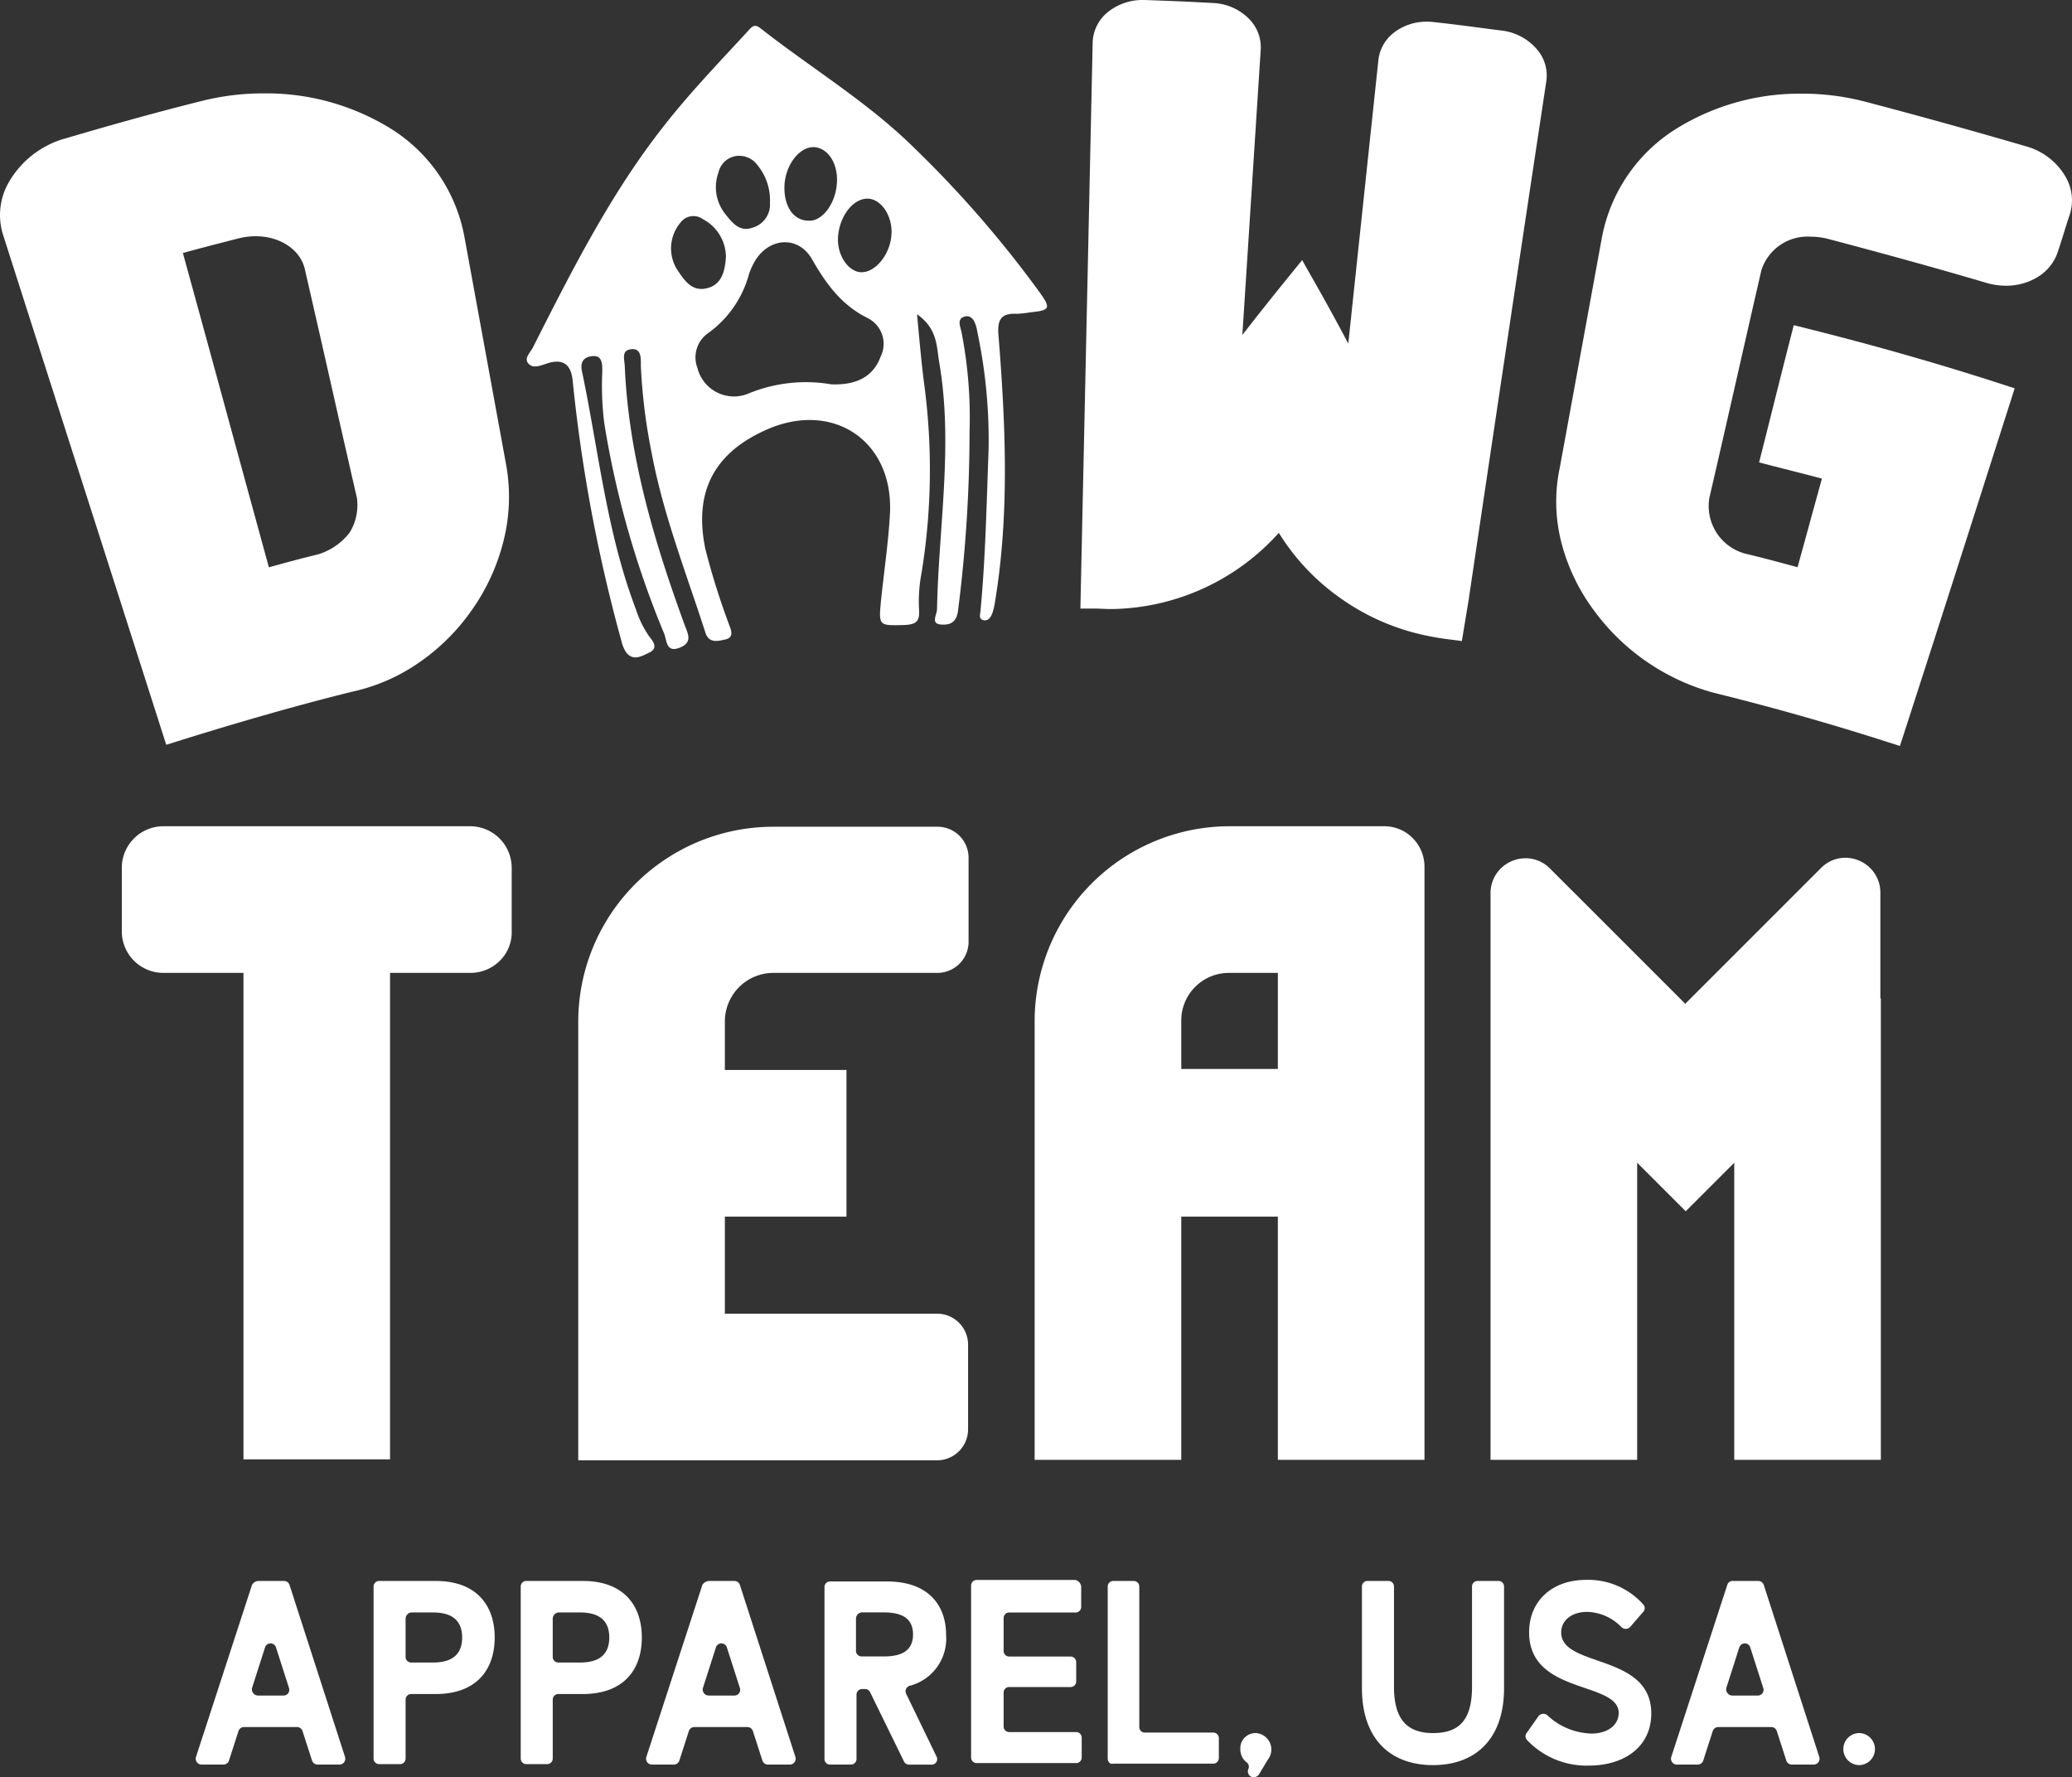<svg xmlns="http://www.w3.org/2000/svg" width="191.399" height="164.153" viewBox="0 0 191.399 164.153">
    <rect x="0" y="0" width="191.399" height="164.153" fill="#333333" stroke="none"/>
    <g data-name="Logo N-01">
        <g data-name="Group 1745">
            <g data-name="Group 1744">
                <path data-name="Path 29704" d="m376.058 395.474 3.883 21.218c1.479 8.6-4.854 17.659-13.406 19.462-5.409 1.341-10.817 2.912-16.133 4.576q-7.35-23.021-14.746-46.088c-.924-2.912 1.294-6.241 4.946-7.35 4.253-1.248 8.506-2.45 12.8-3.513 9.066-2.219 20.761 1.479 22.656 11.695zm-7.673 23.626c-1.618-7.026-3.19-14.053-4.808-21.08-.647-2.912-4.022-4.623-7.535-3.744-2.542.647-3.791.971-6.287 1.664 2.866 10.4 5.686 20.8 8.552 31.249 2.265-.6 3.375-.924 5.64-1.479a6.925 6.925 0 0 0 3.606-2.5 5.925 5.925 0 0 0 .832-4.11z" transform="translate(-334.292 -373.376)" style="fill:#fff"/>
                <path data-name="Path 29704 - Outline" d="M357.307 380.658a21.865 21.865 0 0 1 11.684 3.221 14.957 14.957 0 0 1 6.861 10.039l3.885 21.23a16.669 16.669 0 0 1-.285 6.89 19.021 19.021 0 0 1-2.844 6.243 19.344 19.344 0 0 1-4.843 4.88 17.255 17.255 0 0 1-6.313 2.771c-4.864 1.206-10.113 2.7-16.046 4.553l-1.1.343-.35-1.095c-2.449-7.672-4.952-15.484-7.372-23.039s-4.924-15.373-7.375-23.049a6.053 6.053 0 0 1 .494-4.67 8.706 8.706 0 0 1 5.217-4.138h.01c3.5-1.029 8.133-2.359 12.853-3.526a23.216 23.216 0 0 1 5.524-.653zm16.273 13.682c-1.457-7.855-9.223-11.371-16.273-11.371a20.9 20.9 0 0 0-4.965.586c-4.675 1.156-9.27 2.477-12.752 3.5a6.386 6.386 0 0 0-3.838 3 3.752 3.752 0 0 0-.337 2.892c2.45 7.673 4.953 15.487 7.373 23.045 2.305 7.2 4.685 14.628 7.023 21.948 5.539-1.716 10.49-3.11 15.1-4.254l.04-.009c8.03-1.693 13.873-10.164 12.506-18.129zm-17.03-2.8a8.091 8.091 0 0 1 2.317.333 7.174 7.174 0 0 1 2.025.961 6.217 6.217 0 0 1 1.567 1.541 5.682 5.682 0 0 1 .9 2.041c.809 3.513 1.62 7.084 2.4 10.538s1.594 7.025 2.4 10.536a6.344 6.344 0 0 1-.028 2.6 6.682 6.682 0 0 1-.972 2.423 8.027 8.027 0 0 1-4.284 2.971h-.005c-1.573.385-2.568.654-3.827.993-.546.147-1.11.3-1.791.48l-1.108.294-.3-1.105c-1.207-4.4-2.424-8.859-3.6-13.173-1.618-5.926-3.29-12.053-4.95-18.075l-.306-1.112 1.111-.309c2.512-.7 3.789-1.029 6.311-1.671a8.793 8.793 0 0 1 2.14-.265zm5.777 31.7a5.8 5.8 0 0 0 2.916-2.006l.019-.029a4.83 4.83 0 0 0 .655-3.194c-.81-3.516-1.62-7.088-2.4-10.544s-1.594-7.025-2.4-10.536v-.009c-.4-1.808-2.276-3.07-4.557-3.07a6.481 6.481 0 0 0-1.567.2c-2.1.535-3.333.852-5.149 1.35a7400.55 7400.55 0 0 1 4.644 16.967c1.079 3.952 2.191 8.027 3.3 12.063l.675-.182a118.1 118.1 0 0 1 3.864-1.01z" transform="translate(-332.95 -372.032)" style="fill:#fff"/>
                <path data-name="Path 29705" d="M584.5 421.265c-.693-.092-1.063-.139-1.757-.277a19.957 19.957 0 0 1-13.5-9.523c-.185-.416-.324-.6-.508-.971-.277.37-.416.555-.693.878a19.927 19.927 0 0 1-14.885 7.073c-.693 0-1.063-.046-1.757-.046.37-17.058.74-34.069 1.109-51.127.046-1.572 1.618-2.82 3.606-2.774 2.542.092 3.791.139 6.287.277 1.942.092 3.421 1.479 3.328 3.051l-1.941 30.186a291.837 291.837 0 0 1 6.749-8.6c2.173 3.837 3.19 5.732 5.177 9.615 1.063-10.031 2.126-20.016 3.19-30.047.185-1.572 1.9-2.681 3.837-2.45 2.5.277 3.744.462 6.287.786 1.942.277 3.328 1.757 3.1 3.328q-3.606 23.922-7.165 47.845z" transform="translate(-450.417 -363.342)" style="fill:#fff"/>
                <path data-name="Path 29705 - Outline" d="m584.081 421.214-1.231-.164a22.308 22.308 0 0 1-1.7-.272 21.073 21.073 0 0 1-8.237-3.495 20.631 20.631 0 0 1-5.74-6.066 21.134 21.134 0 0 1-15.382 7.039h-.01c-.372 0-.655-.012-.929-.024s-.507-.022-.828-.022h-1.181l.026-1.181.565-26.061.544-25.066v-.009a3.749 3.749 0 0 1 1.474-2.835 5.1 5.1 0 0 1 3.18-1.061H554.781c2.5.091 3.757.137 6.3.278a4.938 4.938 0 0 1 3.434 1.562 3.721 3.721 0 0 1 .988 2.711v.006l-.969 15.069-.728 11.317a296.61 296.61 0 0 1 4.454-5.6l1.068-1.317.835 1.475a216.36 216.36 0 0 1 3.428 6.236c.4-3.774.8-7.554 1.194-11.24l1.59-14.981v-.013a3.744 3.744 0 0 1 1.54-2.571 4.946 4.946 0 0 1 2.934-.93 5.5 5.5 0 0 1 .643.038c1.749.194 2.867.341 4.282.526.615.081 1.251.164 2.019.262h.018a5.057 5.057 0 0 1 3.347 1.9 3.679 3.679 0 0 1 .73 2.745 17207.686 17207.686 0 0 0-7.165 47.842v.021zM568.9 409.6a18.817 18.817 0 0 0 12.675 8.91h.018c.219.044.4.078.576.107l.275-1.649c2.357-15.945 4.8-32.159 7.164-47.836a1.387 1.387 0 0 0-.3-1.023 2.776 2.776 0 0 0-1.814-.99l-2.018-.261c-1.4-.184-2.512-.329-4.242-.521h-.009a3.169 3.169 0 0 0-.374-.022 2.624 2.624 0 0 0-1.558.476 1.463 1.463 0 0 0-.62.978l-1.59 14.974-1.6 15.066-.409 3.86-1.769-3.455c-1.732-3.384-2.723-5.247-4.32-8.093a278.942 278.942 0 0 0-5.658 7.248l-2.319 3.051.246-3.825.972-15.118.969-15.064a1.43 1.43 0 0 0-.4-1.028 2.62 2.62 0 0 0-1.83-.8h-.009c-2.525-.14-3.774-.186-6.257-.276h-.073a2.782 2.782 0 0 0-1.738.556 1.481 1.481 0 0 0-.606 1.093l-.544 25.061-.541 24.915c.175.007.356.011.571.012a18.72 18.72 0 0 0 14-6.649l.017-.02c.253-.3.376-.46.646-.82l1.122-1.5.836 1.673c.063.125.121.229.183.338.101.172.208.362.328.632z" transform="translate(-449.044 -361.997)" style="fill:#fff"/>
                <path data-name="Path 29706" d="M673.275 383.854a563.338 563.338 0 0 1 15.162 4.207c2.358.74 3.791 2.866 3.19 4.761-.462 1.387-.647 2.08-1.109 3.467-.6 1.9-2.958 2.82-5.224 2.126-4.854-1.433-9.754-2.774-14.654-4.068-3.467-.878-6.842.832-7.535 3.744-1.618 7.026-3.19 14.053-4.808 21.033a5.723 5.723 0 0 0 4.438 6.61c2.265.555 3.375.878 5.64 1.479 1.156-4.16 1.71-6.241 2.866-10.4-2.311-.647-3.513-.925-5.824-1.526 1.063-4.207 1.572-6.287 2.635-10.447 6.1 1.526 12.158 3.236 18.121 5.177-3.282 10.262-6.564 20.571-9.893 30.833a246.062 246.062 0 0 0-16.133-4.576c-8.182-2.08-15.3-10.678-13.406-19.462l3.883-21.218c1.941-10.307 13.637-14.005 22.651-11.74z" transform="translate(-501.519 -373.406)" style="fill:#fff"/>
                <path data-name="Path 29706 - Outline" d="M666.644 380.714a22.867 22.867 0 0 1 5.567.676h.013a564.572 564.572 0 0 1 15.193 4.215l.02.006a6.094 6.094 0 0 1 3.611 2.9 4.319 4.319 0 0 1 .334 3.314l-.005.016c-.228.682-.39 1.206-.548 1.711s-.326 1.047-.559 1.748a4.3 4.3 0 0 1-1.874 2.354 5.548 5.548 0 0 1-2.931.8 6.337 6.337 0 0 1-1.85-.278c-4.312-1.273-8.956-2.562-14.611-4.056a6.3 6.3 0 0 0-1.54-.194 4.48 4.48 0 0 0-4.581 3.084c-.726 3.151-1.454 6.354-2.158 9.451-.863 3.8-1.756 7.726-2.648 11.574a4.552 4.552 0 0 0 3.591 5.233c1.6.391 2.6.662 3.875 1.006l.677.182c.431-1.559.784-2.844 1.126-4.094s.694-2.532 1.125-4.088c-1-.27-1.818-.479-2.729-.71l-1.963-.5-1.111-.289.281-1.113c.418-1.656.747-2.968 1.065-4.236.476-1.9.925-3.69 1.57-6.214l.285-1.114 1.115.279c6.368 1.592 12.491 3.341 18.2 5.2l1.093.356-.35 1.095-1.917 6c-2.6 8.148-5.3 16.574-7.978 24.842l-.356 1.1-1.1-.353a245.62 245.62 0 0 0-16.057-4.555h-.007a20.293 20.293 0 0 1-11.13-7.655 18.012 18.012 0 0 1-2.966-6.187 15.122 15.122 0 0 1-.158-6.965l3.881-21.206a15.127 15.127 0 0 1 6.865-10.087 21.644 21.644 0 0 1 11.64-3.248zm5 2.916a20.556 20.556 0 0 0-5-.6c-7.005 0-14.739 3.537-16.229 11.439l-3.889 21.25c-1.8 8.326 5.175 16.219 12.558 18.1a245.552 245.552 0 0 1 15.107 4.247 6423.566 6423.566 0 0 0 7.62-23.738l1.566-4.9a273.62 273.62 0 0 0-15.834-4.521c-.5 1.957-.881 3.485-1.283 5.088-.243.971-.493 1.968-.785 3.125l.84.214c1.24.315 2.312.588 3.894 1.031l1.111.311-.309 1.111c-.577 2.078-1.012 3.664-1.432 5.2s-.856 3.122-1.434 5.2l-.306 1.1-1.1-.293c-.681-.181-1.245-.333-1.791-.48-1.259-.34-2.254-.608-3.828-.994h-.009a7.331 7.331 0 0 1-4.3-2.982 6.391 6.391 0 0 1-.985-5v-.01c.891-3.844 1.784-7.771 2.647-11.569.7-3.1 1.434-6.307 2.16-9.463v-.008a5.8 5.8 0 0 1 .928-2.035 6.326 6.326 0 0 1 1.575-1.535 7.219 7.219 0 0 1 2.021-.96 8.026 8.026 0 0 1 2.305-.333 8.613 8.613 0 0 1 2.113.266h.011c5.682 1.5 10.349 2.8 14.686 4.077h.011a4.027 4.027 0 0 0 1.179.179 2.6 2.6 0 0 0 2.6-1.55l.005-.016c.227-.682.39-1.206.548-1.711s.326-1.047.559-1.747a2.026 2.026 0 0 0-.184-1.541 3.825 3.825 0 0 0-2.243-1.758 544.366 544.366 0 0 0-15.105-4.194z" transform="translate(-500.173 -372.062)" style="fill:#fff"/>
            </g>
        </g>
        <g data-name="Group 1746">
            <path data-name="Path 29707" d="M390.818 540.833h-8.552v44.933h-11.233v-44.933h-8.552a2.683 2.683 0 0 1-2.681-2.681v-5.871a2.683 2.683 0 0 1 2.681-2.681h28.337a2.683 2.683 0 0 1 2.681 2.681v5.871a2.626 2.626 0 0 1-2.681 2.681z" transform="translate(-347.388 -452.122)" style="fill:#fff"/>
            <path data-name="Path 29707 - Outline" d="M361.137 527.1h28.337a3.841 3.841 0 0 1 3.837 3.837v5.854a3.692 3.692 0 0 1-1.048 2.687 3.845 3.845 0 0 1-2.789 1.166h-7.4v44.933h-13.541v-44.932h-7.4a3.841 3.841 0 0 1-3.837-3.837v-5.871a3.841 3.841 0 0 1 3.841-3.837zm28.337 11.233a1.553 1.553 0 0 0 1.129-.464 1.4 1.4 0 0 0 .4-1.026v-5.907a1.527 1.527 0 0 0-1.526-1.526h-28.34a1.527 1.527 0 0 0-1.525 1.526v5.871a1.527 1.527 0 0 0 1.525 1.525h9.708v44.933h8.922v-44.932z" transform="translate(-346.044 -450.778)" style="fill:#fff"/>
            <path data-name="Path 29708" d="M483.035 540.887h-15.162a5.633 5.633 0 0 0-5.64 5.64v5.64h11.233V563.4h-11.233v11.279h20.756a1.706 1.706 0 0 1 1.71 1.71v7.811a1.706 1.706 0 0 1-1.71 1.71H451v-39.337a16.878 16.878 0 0 1 16.873-16.873h15.162a1.706 1.706 0 0 1 1.71 1.71v7.812a1.728 1.728 0 0 1-1.71 1.665z" transform="translate(-396.429 -452.176)" style="fill:#fff"/>
            <path data-name="Path 29708 - Outline" d="M466.528 527.2h15.162a2.862 2.862 0 0 1 2.866 2.866v7.87a2.885 2.885 0 0 1-2.865 2.762h-15.163a4.489 4.489 0 0 0-4.484 4.484v4.484h11.233v13.544h-11.233v8.968h19.6a2.862 2.862 0 0 1 2.866 2.866v7.812a2.862 2.862 0 0 1-2.866 2.866H448.5v-40.493a18.016 18.016 0 0 1 18.028-18.029zm15.717 10.642v-7.776a.549.549 0 0 0-.555-.555h-15.162a15.735 15.735 0 0 0-15.717 15.717v38.183h30.833a.549.549 0 0 0 .555-.555v-7.812a.549.549 0 0 0-.555-.555h-21.911V560.9h11.233v-8.922h-11.233v-6.8a6.788 6.788 0 0 1 6.8-6.8h15.162a.574.574 0 0 0 .551-.535z" transform="translate(-395.085 -450.832)" style="fill:#fff"/>
            <path data-name="Path 29709" d="M575.9 532.189v53.623h-11.234v-22.466h-11.233v22.466H542.2v-39.339a16.878 16.878 0 0 1 16.873-16.873h14.284a2.575 2.575 0 0 1 2.543 2.589zm-11.233 8.644h-5.593a5.554 5.554 0 0 0-5.64 5.547v5.64h11.233z" transform="translate(-445.47 -452.122)" style="fill:#fff"/>
            <path data-name="Path 29709 - Outline" d="M557.729 527.1h14.284a3.651 3.651 0 0 1 2.613 1.1 3.739 3.739 0 0 1 1.085 2.644v54.779h-13.545v-22.466h-8.922v22.466H539.7v-40.494a18.016 18.016 0 0 1 18.029-18.029zm15.671 56.212v-52.468a1.442 1.442 0 0 0-.418-1.02 1.357 1.357 0 0 0-.969-.413h-14.284a15.735 15.735 0 0 0-15.717 15.717v38.183h8.922v-22.465h13.544v22.466zm-15.756-44.979h6.834v13.5h-13.545v-6.8a6.707 6.707 0 0 1 6.711-6.7zm4.523 2.312h-4.523a4.4 4.4 0 0 0-4.4 4.392v4.484h8.922z" transform="translate(-444.126 -450.778)" style="fill:#fff"/>
            <path data-name="Path 29710" d="M667.046 548.887V589.2h-11.233v-29.08l-5.64 5.64-5.64-5.64v29.08H633.3v-51.176a2.062 2.062 0 0 1 3.513-1.479l13.313 13.313 5.64-5.64 7.72-7.72a2.062 2.062 0 0 1 3.514 1.479v10.91z" transform="translate(-494.458 -455.507)" style="fill:#fff"/>
            <path data-name="Path 29710 - Outline" d="M663.574 533.395a3.291 3.291 0 0 1 2.229.884 3.192 3.192 0 0 1 1.007 2.354v9.754h.046v42.621h-13.543v-27.442l-4.484 4.484-4.484-4.484v27.442H630.8v-52.329a3.192 3.192 0 0 1 1.007-2.354 3.291 3.291 0 0 1 2.229-.884 3.166 3.166 0 0 1 2.25.942l12.5 12.5 12.542-12.542a3.166 3.166 0 0 1 2.246-.946zm.971 15.3h-.045v-12.062a.92.92 0 0 0-.925-.927.848.848 0 0 0-.615.265l-14.177 14.177-14.13-14.13a.848.848 0 0 0-.615-.265.92.92 0 0 0-.925.927v50.02h8.922v-30.714l6.8 6.8 6.8-6.8V586.7h8.922z" transform="translate(-493.113 -454.163)" style="fill:#fff"/>
        </g>
        <path data-name="Path 29711" d="M474.26 393.8c.231 2.5.416 4.623.693 6.7a59.511 59.511 0 0 1-.277 17.2 13.834 13.834 0 0 0-.231 3.375c.092 1.2-.37 1.387-1.433 1.433-2.265.046-2.311.093-2.08-2.265.277-2.727.693-5.409.832-8.136.277-6.749-5.455-10.447-11.649-7.535-4.715 2.173-6.472 5.778-5.409 10.91a67.216 67.216 0 0 0 2.173 6.934c.185.508.555 1.248-.37 1.433-.647.139-1.479.37-1.8-.647-1.757-5.455-3.883-10.863-4.946-16.5a52.9 52.9 0 0 1-1.017-8.136c0-.647.092-1.71-.971-1.526-.878.139-.509 1.017-.509 1.664.37 8.275 2.727 16.133 5.547 23.853.324.832.693 1.572-.462 2.034-1.248.508-1.2-.6-1.433-1.248a85.949 85.949 0 0 1-5.547-19.462 27.893 27.893 0 0 1-.185-4.808c0-.74 0-1.572-1.063-1.387-.878.139-.971.832-.786 1.525 1.525 7.3 2.265 14.793 4.946 21.819a9.282 9.282 0 0 0 1.248 2.542c.37.462.832 1.063 0 1.479-.693.324-1.572.878-2.219-.139a3.516 3.516 0 0 1-.37-.971A144.794 144.794 0 0 1 442.456 400c-.139-1.572-.878-2.126-2.358-1.664-.555.185-1.294.509-1.71.046-.508-.508.185-1.063.416-1.572 3.56-7.026 7.119-14.1 12.019-20.34 2.45-3.143 5.224-6.01 7.9-8.922.37-.416.6-.555 1.109-.139 4.715 3.7 9.893 6.8 14.192 11.048a101.993 101.993 0 0 1 11.557 13.313c1.063 1.479.971 1.664-.832 1.849a11.456 11.456 0 0 1-1.248.139c-1.572-.092-1.849.647-1.71 2.08.647 8.182 1.017 16.364-.324 24.5a6.541 6.541 0 0 1-.231 1.017c-.139.37-.37.832-.878.693-.462-.139-.231-.6-.231-.925.462-4.9.555-9.846.74-14.746a48.181 48.181 0 0 0-.971-10.632l-.139-.693c-.139-.555-.416-1.156-1.017-1.063-.878.185-.462.971-.37 1.479a40.987 40.987 0 0 1 .74 9.2 130.758 130.758 0 0 1-1.063 16.5c-.139 1.109-.74 1.341-1.525 1.294-1.017-.046-.462-.832-.416-1.387.139-7.627 1.526-15.3.185-22.929-.228-1.477-.182-3.046-2.031-4.346zm-7.9 6.472c2.4.092 3.883-.786 4.53-2.542a2.664 2.664 0 0 0-1.156-3.56c-2.45-1.2-3.883-3.19-5.177-5.455-1.248-2.173-3.883-2.034-5.224.092a6.589 6.589 0 0 0-.6 1.294 9.853 9.853 0 0 1-3.791 5.455 2.724 2.724 0 0 0-.971 3.19 3.477 3.477 0 0 0 4.761 2.358 13.911 13.911 0 0 1 7.623-.829zm5.547-13.961c.046-1.664-.971-3.143-2.173-3.19-1.387-.046-2.681 1.664-2.774 3.606-.092 1.618.971 3.19 2.173 3.19 1.337.003 2.723-1.753 2.767-3.602zm-15.3 2.265a3.979 3.979 0 0 0-2.126-3.56 1.494 1.494 0 0 0-2.08.324 3.694 3.694 0 0 0-.324 4.3c.046.046.046.092.092.139.647.971 1.341 1.942 2.681 1.618s1.659-1.523 1.75-2.817zm10.262-7.073c.046-1.757-.924-3.143-2.219-3.143-1.341.046-2.542 1.71-2.635 3.513-.092 1.942.832 3.282 2.219 3.282 1.289.096 2.584-1.66 2.63-3.648zm-6.194 1.942a5.112 5.112 0 0 0-1.156-3.421 2.09 2.09 0 0 0-2.034-.832 1.974 1.974 0 0 0-1.572 1.526 3.965 3.965 0 0 0 .647 3.837c.647.832 1.341 1.664 2.5 1.248a2.228 2.228 0 0 0 1.61-2.354z" transform="translate(-389.549 -364.771)" style="fill:#fff"/>
        <g data-name="Group 1748">
            <g data-name="Group 1747">
                <path data-name="Path 29712" d="M377.855 677.9h2.358a.541.541 0 0 1 .509.37l5.131 15.9a.543.543 0 0 1-.508.693h-2.034a.541.541 0 0 1-.509-.37l-.878-2.727a.541.541 0 0 0-.508-.37h-4.9a.541.541 0 0 0-.508.37l-.878 2.727a.541.541 0 0 1-.509.37h-2.034a.543.543 0 0 1-.509-.693l5.177-15.9a.721.721 0 0 1 .6-.37zm-.046 10.586h2.358a.527.527 0 0 0 .508-.693l-1.2-3.744a.53.53 0 0 0-1.017 0l-1.2 3.744a.577.577 0 0 0 .55.693z" transform="translate(-353.978 -531.867)" style="fill:#fff"/>
                <path data-name="Path 29713" d="M413.332 688.347h-2.265a.513.513 0 0 0-.509.509v5.455a.513.513 0 0 1-.508.509h-1.942a.513.513 0 0 1-.509-.509v-15.9a.513.513 0 0 1 .509-.509h5.224c3.744 0 5.455 2.219 5.455 5.224s-1.71 5.221-5.455 5.221zm-2.774-6.98v3.559a.513.513 0 0 0 .509.509h2.033c1.849 0 2.681-.832 2.681-2.311s-.832-2.311-2.681-2.311h-2.034a.591.591 0 0 0-.507.554z" transform="translate(-373.091 -531.867)" style="fill:#fff"/>
                <path data-name="Path 29714" d="M442.732 688.347h-2.265a.513.513 0 0 0-.508.509v5.455a.513.513 0 0 1-.508.509h-1.942a.513.513 0 0 1-.508-.509v-15.9a.513.513 0 0 1 .508-.509h5.224c3.744 0 5.455 2.219 5.455 5.224s-1.711 5.221-5.456 5.221zm-2.774-6.98v3.559a.513.513 0 0 0 .508.509h2.034c1.849 0 2.681-.832 2.681-2.311s-.832-2.311-2.681-2.311h-2.034a.591.591 0 0 0-.508.554z" transform="translate(-388.9 -531.867)" style="fill:#fff"/>
                <path data-name="Path 29715" d="M467.855 677.9h2.358a.541.541 0 0 1 .508.37l5.131 15.9a.543.543 0 0 1-.509.693h-2.034a.541.541 0 0 1-.509-.37l-.878-2.727a.541.541 0 0 0-.508-.37h-4.9a.541.541 0 0 0-.508.37l-.878 2.727a.541.541 0 0 1-.509.37h-2.034a.543.543 0 0 1-.509-.693l5.177-15.9a.787.787 0 0 1 .602-.37zm0 10.586h2.358a.527.527 0 0 0 .508-.693l-1.2-3.744a.53.53 0 0 0-1.017 0l-1.2 3.744a.555.555 0 0 0 .551.693z" transform="translate(-402.374 -531.867)" style="fill:#fff"/>
                <path data-name="Path 29716" d="m505.235 688.355 2.82 5.825a.505.505 0 0 1-.462.74h-2.08a.508.508 0 0 1-.462-.277l-3.143-6.426a.509.509 0 0 0-.462-.277h-.277a.513.513 0 0 0-.508.508v5.963a.513.513 0 0 1-.508.508h-1.942a.513.513 0 0 1-.509-.508v-15.9a.513.513 0 0 1 .509-.508h5.27c3.744 0 5.455 2.126 5.455 4.946a4.5 4.5 0 0 1-3.282 4.669.535.535 0 0 0-.419.737zm-4.623-6.934v3a.513.513 0 0 0 .508.508h2.08c1.849 0 2.681-.693 2.681-2.034s-.832-2.034-2.681-2.034h-2.08a.591.591 0 0 0-.508.56z" transform="translate(-421.541 -531.921)" style="fill:#fff"/>
                <path data-name="Path 29717" d="M537.17 678.347v1.853a.513.513 0 0 1-.508.508h-6.148a.513.513 0 0 0-.509.509v3.051a.513.513 0 0 0 .509.509h5.686a.513.513 0 0 1 .508.508v1.8a.513.513 0 0 1-.508.508h-5.686a.513.513 0 0 0-.509.509v3.143a.513.513 0 0 0 .509.508h6.194a.513.513 0 0 1 .509.509v1.849a.513.513 0 0 1-.509.508h-9.2a.513.513 0 0 1-.508-.508v-15.9a.513.513 0 0 1 .508-.508h9.107a.685.685 0 0 1 .555.644z" transform="translate(-437.296 -531.76)" style="fill:#fff"/>
                <path data-name="Path 29718" d="M554.3 694.311v-15.9a.513.513 0 0 1 .508-.508h1.9a.513.513 0 0 1 .508.508V691.4a.513.513 0 0 0 .509.509h6.333a.513.513 0 0 1 .508.508v1.849a.513.513 0 0 1-.508.509h-9.292c-.235.09-.466-.187-.466-.464z" transform="translate(-451.976 -531.867)" style="fill:#fff"/>
                <path data-name="Path 29719" d="M581.54 711.628a.512.512 0 0 0-.185-.647 1.5 1.5 0 0 1-.555-1.2 1.4 1.4 0 0 1 1.433-1.479 1.516 1.516 0 0 1 1.109 2.45l-.832 1.387a.569.569 0 0 1-.462.231h-.139a.546.546 0 0 1-.37-.74z" transform="translate(-466.226 -548.214)" style="fill:#fff"/>
                <path data-name="Path 29720" d="M615.27 687.654v-9.245a.513.513 0 0 1 .508-.508h1.942a.513.513 0 0 1 .509.508v9.384c0 4.715-2.635 7.119-6.564 7.119s-6.564-2.4-6.564-7.119v-9.384a.513.513 0 0 1 .509-.508h1.942a.513.513 0 0 1 .509.508v9.245c0 2.912 1.109 4.3 3.606 4.3 2.54-.001 3.603-1.342 3.603-4.3z" transform="translate(-479.293 -531.867)" style="fill:#fff"/>
                <path data-name="Path 29721" d="M643.617 694.85a7.557 7.557 0 0 1-5.686-2.358.5.5 0 0 1-.046-.647l1.109-1.572a.577.577 0 0 1 .786-.092 6.189 6.189 0 0 0 4.114 1.71c1.479 0 2.5-.786 2.5-1.9 0-2.959-8.275-1.664-8.275-7.443 0-2.912 2.127-4.854 5.27-4.854a6.812 6.812 0 0 1 5.27 2.265.5.5 0 0 1 0 .693l-1.2 1.387a.573.573 0 0 1-.786.046 4.559 4.559 0 0 0-3.19-1.433c-1.433 0-2.4.786-2.4 1.9 0 3.282 8.321 1.9 8.321 7.489-.004 3.053-2.458 4.809-5.787 4.809z" transform="translate(-496.869 -531.76)" style="fill:#fff"/>
                <path data-name="Path 29722" d="M672.562 677.9h2.358a.541.541 0 0 1 .508.37l5.131 15.9a.543.543 0 0 1-.508.693h-2.034a.541.541 0 0 1-.508-.37l-.878-2.727a.541.541 0 0 0-.508-.37h-4.9a.541.541 0 0 0-.508.37l-.878 2.727a.541.541 0 0 1-.508.37h-1.942a.543.543 0 0 1-.508-.693l5.177-15.9a.5.5 0 0 1 .506-.37zm-.046 10.586h2.357a.527.527 0 0 0 .509-.693l-1.2-3.744a.53.53 0 0 0-1.017 0l-1.2 3.744a.577.577 0 0 0 .551.693z" transform="translate(-512.501 -531.867)" style="fill:#fff"/>
                <path data-name="Path 29723" d="M702.779 708.3a1.48 1.48 0 0 1 0 2.959 1.479 1.479 0 0 1 0-2.959z" transform="translate(-531.023 -548.214)" style="fill:#fff"/>
            </g>
        </g>
    </g>
</svg>
